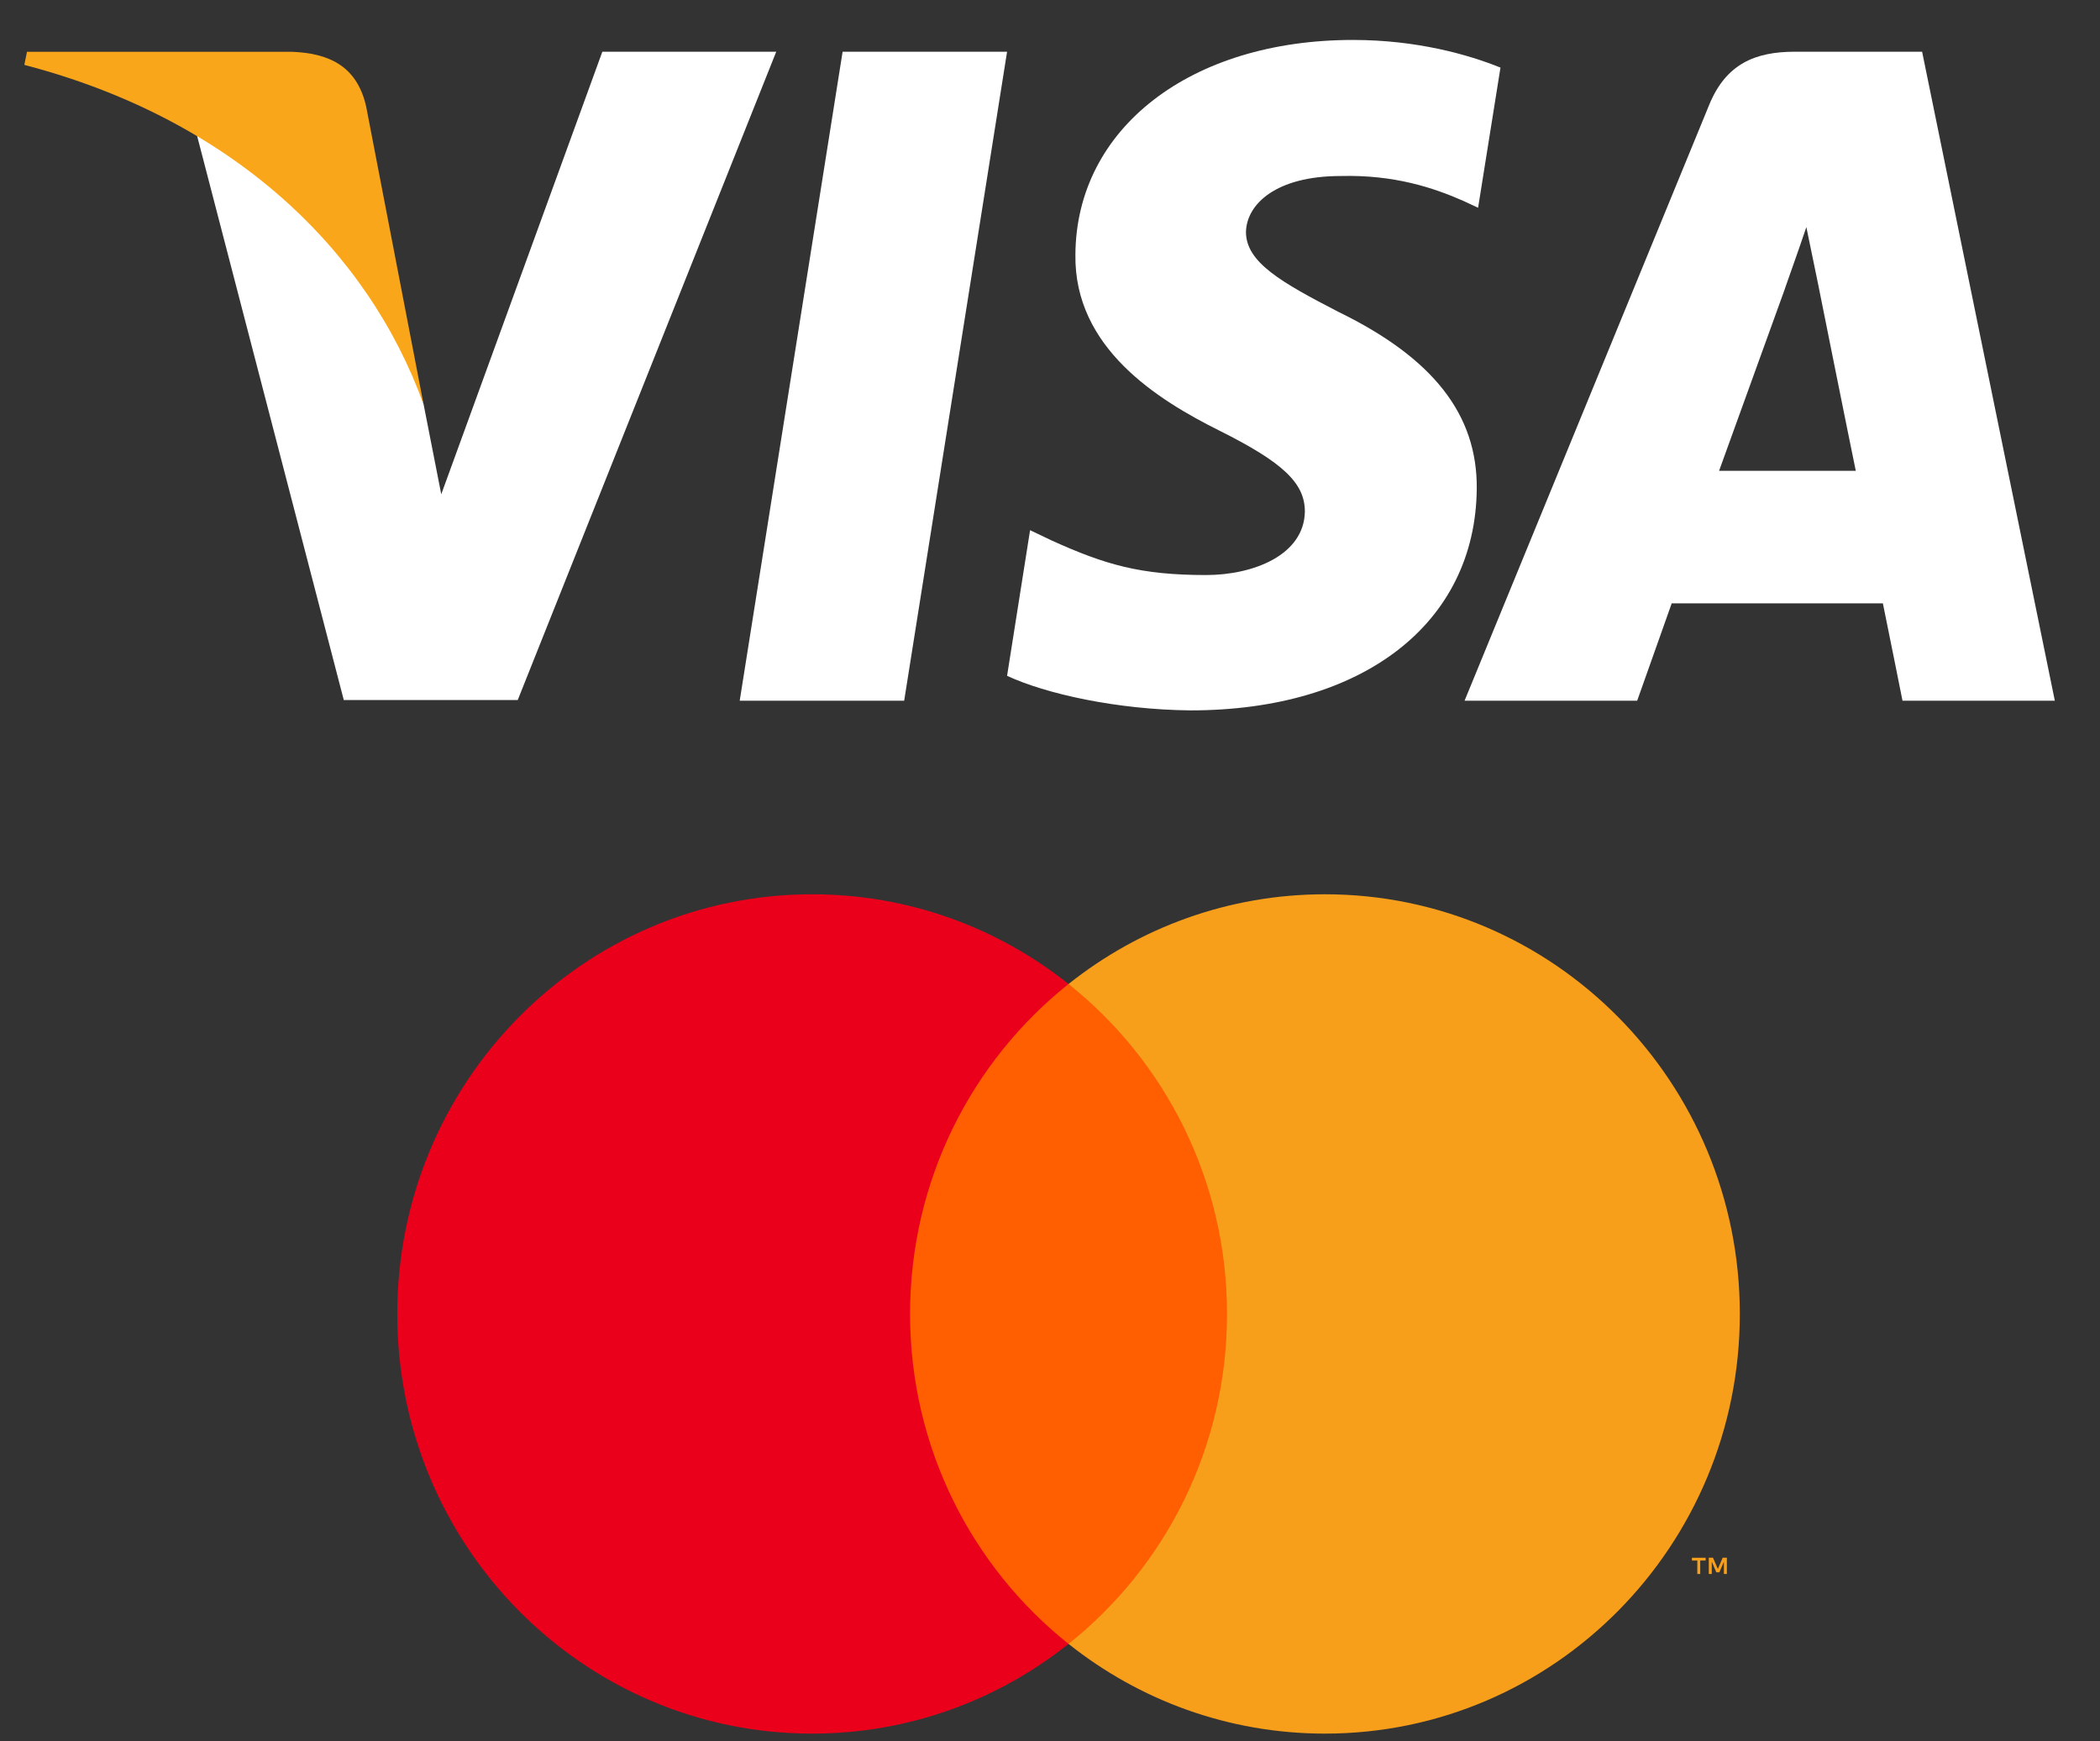 <svg width="41" height="34" viewBox="0 0 41 34" fill="none" xmlns="http://www.w3.org/2000/svg">
<rect x="0" y="0" width="41" height="34" fill="#333333" stroke="none"/>
<g clip-path="url(#clip0_296_999)">
<path fill-rule="evenodd" clip-rule="evenodd" d="M17.318 32.101H24.406V19.216H17.318V32.101Z" fill="#FF5F00"/>
<path fill-rule="evenodd" clip-rule="evenodd" d="M17.768 25.658C17.768 23.044 18.978 20.716 20.862 19.215C19.484 18.118 17.746 17.463 15.856 17.463C11.383 17.463 7.756 21.132 7.756 25.658C7.756 30.184 11.383 33.853 15.856 33.853C17.746 33.853 19.484 33.198 20.862 32.101C18.978 30.6 17.768 28.272 17.768 25.658Z" fill="#EB001B"/>
<path fill-rule="evenodd" clip-rule="evenodd" d="M33.715 30.736V30.418H33.633L33.539 30.637L33.444 30.418H33.362V30.736H33.42V30.496L33.509 30.703H33.569L33.657 30.496V30.736H33.715ZM33.195 30.736V30.473H33.301V30.419H33.033V30.473H33.138V30.736H33.195ZM33.968 25.658C33.968 30.184 30.342 33.853 25.868 33.853C23.979 33.853 22.24 33.198 20.862 32.101C22.746 30.601 23.956 28.272 23.956 25.658C23.956 23.044 22.746 20.716 20.862 19.215C22.24 18.118 23.979 17.463 25.868 17.463C30.342 17.463 33.968 21.132 33.968 25.658Z" fill="#F79E1B"/>
<path d="M17.653 13.683H14.442L16.451 1.01H19.662L17.653 13.683Z" fill="white"/>
<path d="M29.295 1.32C28.662 1.064 27.657 0.78 26.415 0.78C23.243 0.78 21.01 2.506 20.996 4.973C20.97 6.793 22.595 7.804 23.811 8.411C25.053 9.031 25.476 9.436 25.476 9.989C25.463 10.838 24.472 11.229 23.547 11.229C22.265 11.229 21.578 11.027 20.534 10.555L20.111 10.353L19.662 13.197C20.415 13.548 21.802 13.858 23.243 13.872C26.613 13.872 28.807 12.173 28.832 9.544C28.845 8.101 27.987 6.996 26.137 6.093C25.014 5.513 24.326 5.122 24.326 4.529C24.339 3.989 24.908 3.437 26.176 3.437C27.22 3.41 27.987 3.666 28.568 3.922L28.858 4.057L29.295 1.32Z" fill="white"/>
<path d="M33.563 9.194C33.827 8.466 34.845 5.648 34.845 5.648C34.832 5.675 35.109 4.906 35.267 4.435L35.492 5.526C35.492 5.526 36.1 8.56 36.232 9.194C35.73 9.194 34.197 9.194 33.563 9.194ZM37.527 1.01H35.043C34.277 1.01 33.695 1.239 33.364 2.062L28.594 13.683H31.964C31.964 13.683 32.519 12.119 32.638 11.782C33.008 11.782 36.285 11.782 36.761 11.782C36.853 12.227 37.144 13.683 37.144 13.683H40.118L37.527 1.01Z" fill="white"/>
<path d="M11.76 1.01L8.615 9.652L8.271 7.899C7.69 5.877 5.866 3.68 3.831 2.587L6.712 13.67H10.108L15.155 1.01H11.76Z" fill="white"/>
<path d="M5.694 1.011H0.527L0.475 1.267C4.505 2.319 7.174 4.854 8.271 7.901L7.148 2.076C6.963 1.267 6.395 1.038 5.694 1.011Z" fill="#FAA61A"/>
</g>
<defs>
<clipPath id="clip0_296_999">
<rect width="41" height="34" fill="white"/>
</clipPath>
</defs>
</svg>
